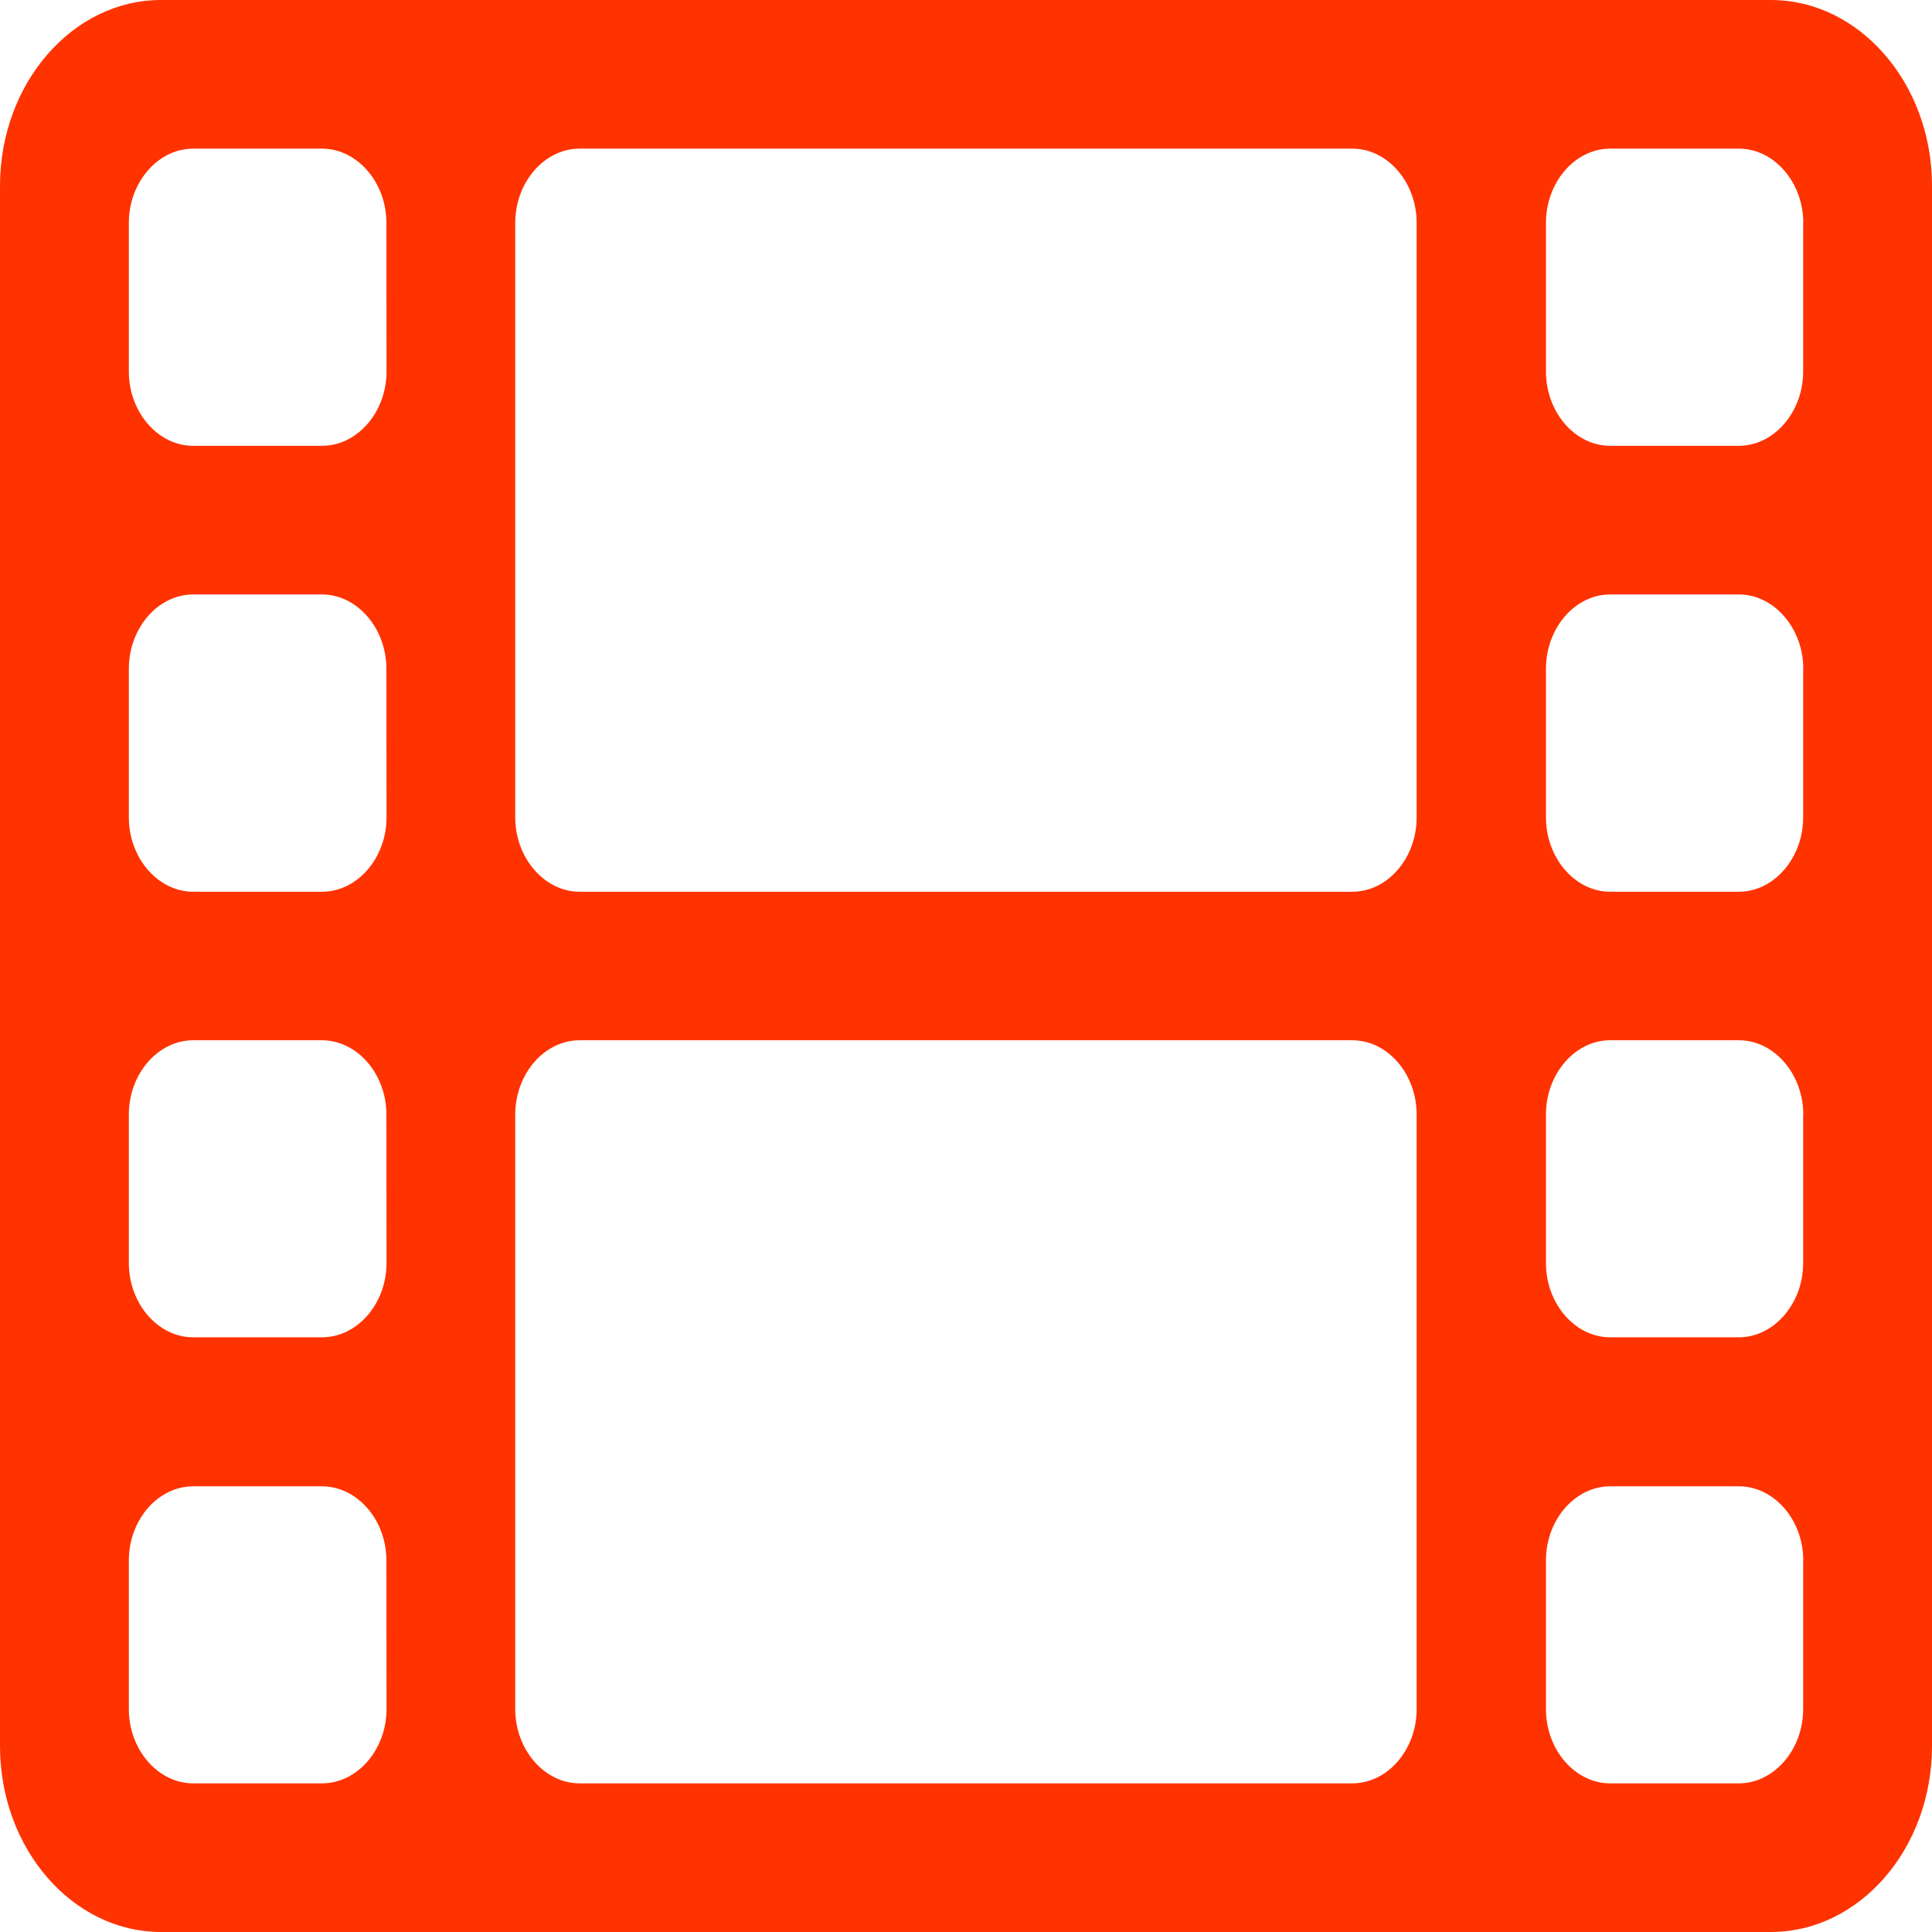 <?xml version="1.0" encoding="UTF-8" standalone="no"?>
<svg
   xmlns:dc="http://purl.org/dc/elements/1.1/"
   xmlns:cc="http://creativecommons.org/ns#"
   xmlns:rdf="http://www.w3.org/1999/02/22-rdf-syntax-ns#"
   xmlns:svg="http://www.w3.org/2000/svg"
   xmlns="http://www.w3.org/2000/svg"
   xml:space="preserve"
   enable-background="new 0 0 16 16"
   viewBox="0 0 16 16"
   height="16px"
   width="16px"
   y="0px"
   x="0px"
   id="Layer_1"
   version="1.1"><defs
     id="defs9" /><g
     id="g3"><path
       style="fill:#ff3300;fill-opacity:1"
       id="path5"
       d="M16,14.461C16,15.309,15.4,16,14.666,16H1.333C0.6,16,0,15.309,0,14.461V1.539C0,0.692,0.6,0,1.333,0   h13.333C15.4,0,16,0.692,16,1.539V14.461z M3.2,1.846c0-0.336-0.242-0.615-0.534-0.615H1.6c-0.292,0-0.533,0.279-0.533,0.615v1.231   c0,0.336,0.241,0.615,0.533,0.615h1.067c0.292,0,0.534-0.279,0.534-0.615L3.2,1.846L3.2,1.846z M3.2,5.539   c0-0.336-0.242-0.616-0.534-0.616H1.6c-0.292,0-0.533,0.279-0.533,0.616v1.23c0,0.336,0.241,0.616,0.533,0.616h1.067   c0.292,0,0.534-0.279,0.534-0.616L3.2,5.539L3.2,5.539z M3.2,9.23c0-0.336-0.242-0.615-0.534-0.615H1.6   c-0.292,0-0.533,0.279-0.533,0.615v1.23c0,0.336,0.241,0.615,0.533,0.615h1.067c0.292,0,0.534-0.279,0.534-0.615L3.2,9.23L3.2,9.23   z M3.2,12.923c0-0.336-0.242-0.614-0.534-0.614H1.6c-0.292,0-0.533,0.278-0.533,0.614v1.231c0,0.336,0.241,0.615,0.533,0.615h1.067   c0.292,0,0.534-0.279,0.534-0.615L3.2,12.923L3.2,12.923z M11.732,1.846c0-0.336-0.24-0.615-0.533-0.615H4.8   c-0.292,0-0.533,0.279-0.533,0.615v4.923c0,0.336,0.242,0.616,0.533,0.616h6.399c0.293,0,0.533-0.279,0.533-0.616V1.846z    M11.732,9.23c0-0.336-0.24-0.615-0.533-0.615H4.8c-0.292,0-0.533,0.279-0.533,0.615v4.924c0,0.336,0.242,0.615,0.533,0.615h6.399   c0.293,0,0.533-0.279,0.533-0.615V9.23z M14.934,1.846c0-0.336-0.242-0.615-0.533-0.615h-1.066c-0.292,0-0.532,0.279-0.532,0.615   v1.231c0,0.336,0.24,0.615,0.532,0.615H14.4c0.291,0,0.533-0.279,0.533-0.615V1.846L14.934,1.846z M14.934,5.539   c0-0.336-0.242-0.616-0.533-0.616h-1.066c-0.292,0-0.532,0.279-0.532,0.616v1.23c0,0.336,0.24,0.616,0.532,0.616H14.4   c0.291,0,0.533-0.279,0.533-0.616V5.539L14.934,5.539z M14.934,9.23c0-0.336-0.242-0.615-0.533-0.615h-1.066   c-0.292,0-0.532,0.279-0.532,0.615v1.23c0,0.336,0.24,0.615,0.532,0.615H14.4c0.291,0,0.533-0.279,0.533-0.615V9.23L14.934,9.23z    M14.934,12.923c0-0.336-0.242-0.614-0.533-0.614h-1.066c-0.292,0-0.532,0.278-0.532,0.614v1.231c0,0.336,0.24,0.615,0.532,0.615   H14.4c0.291,0,0.533-0.279,0.533-0.615V12.923L14.934,12.923z"
       fill="#996699" /></g></svg>